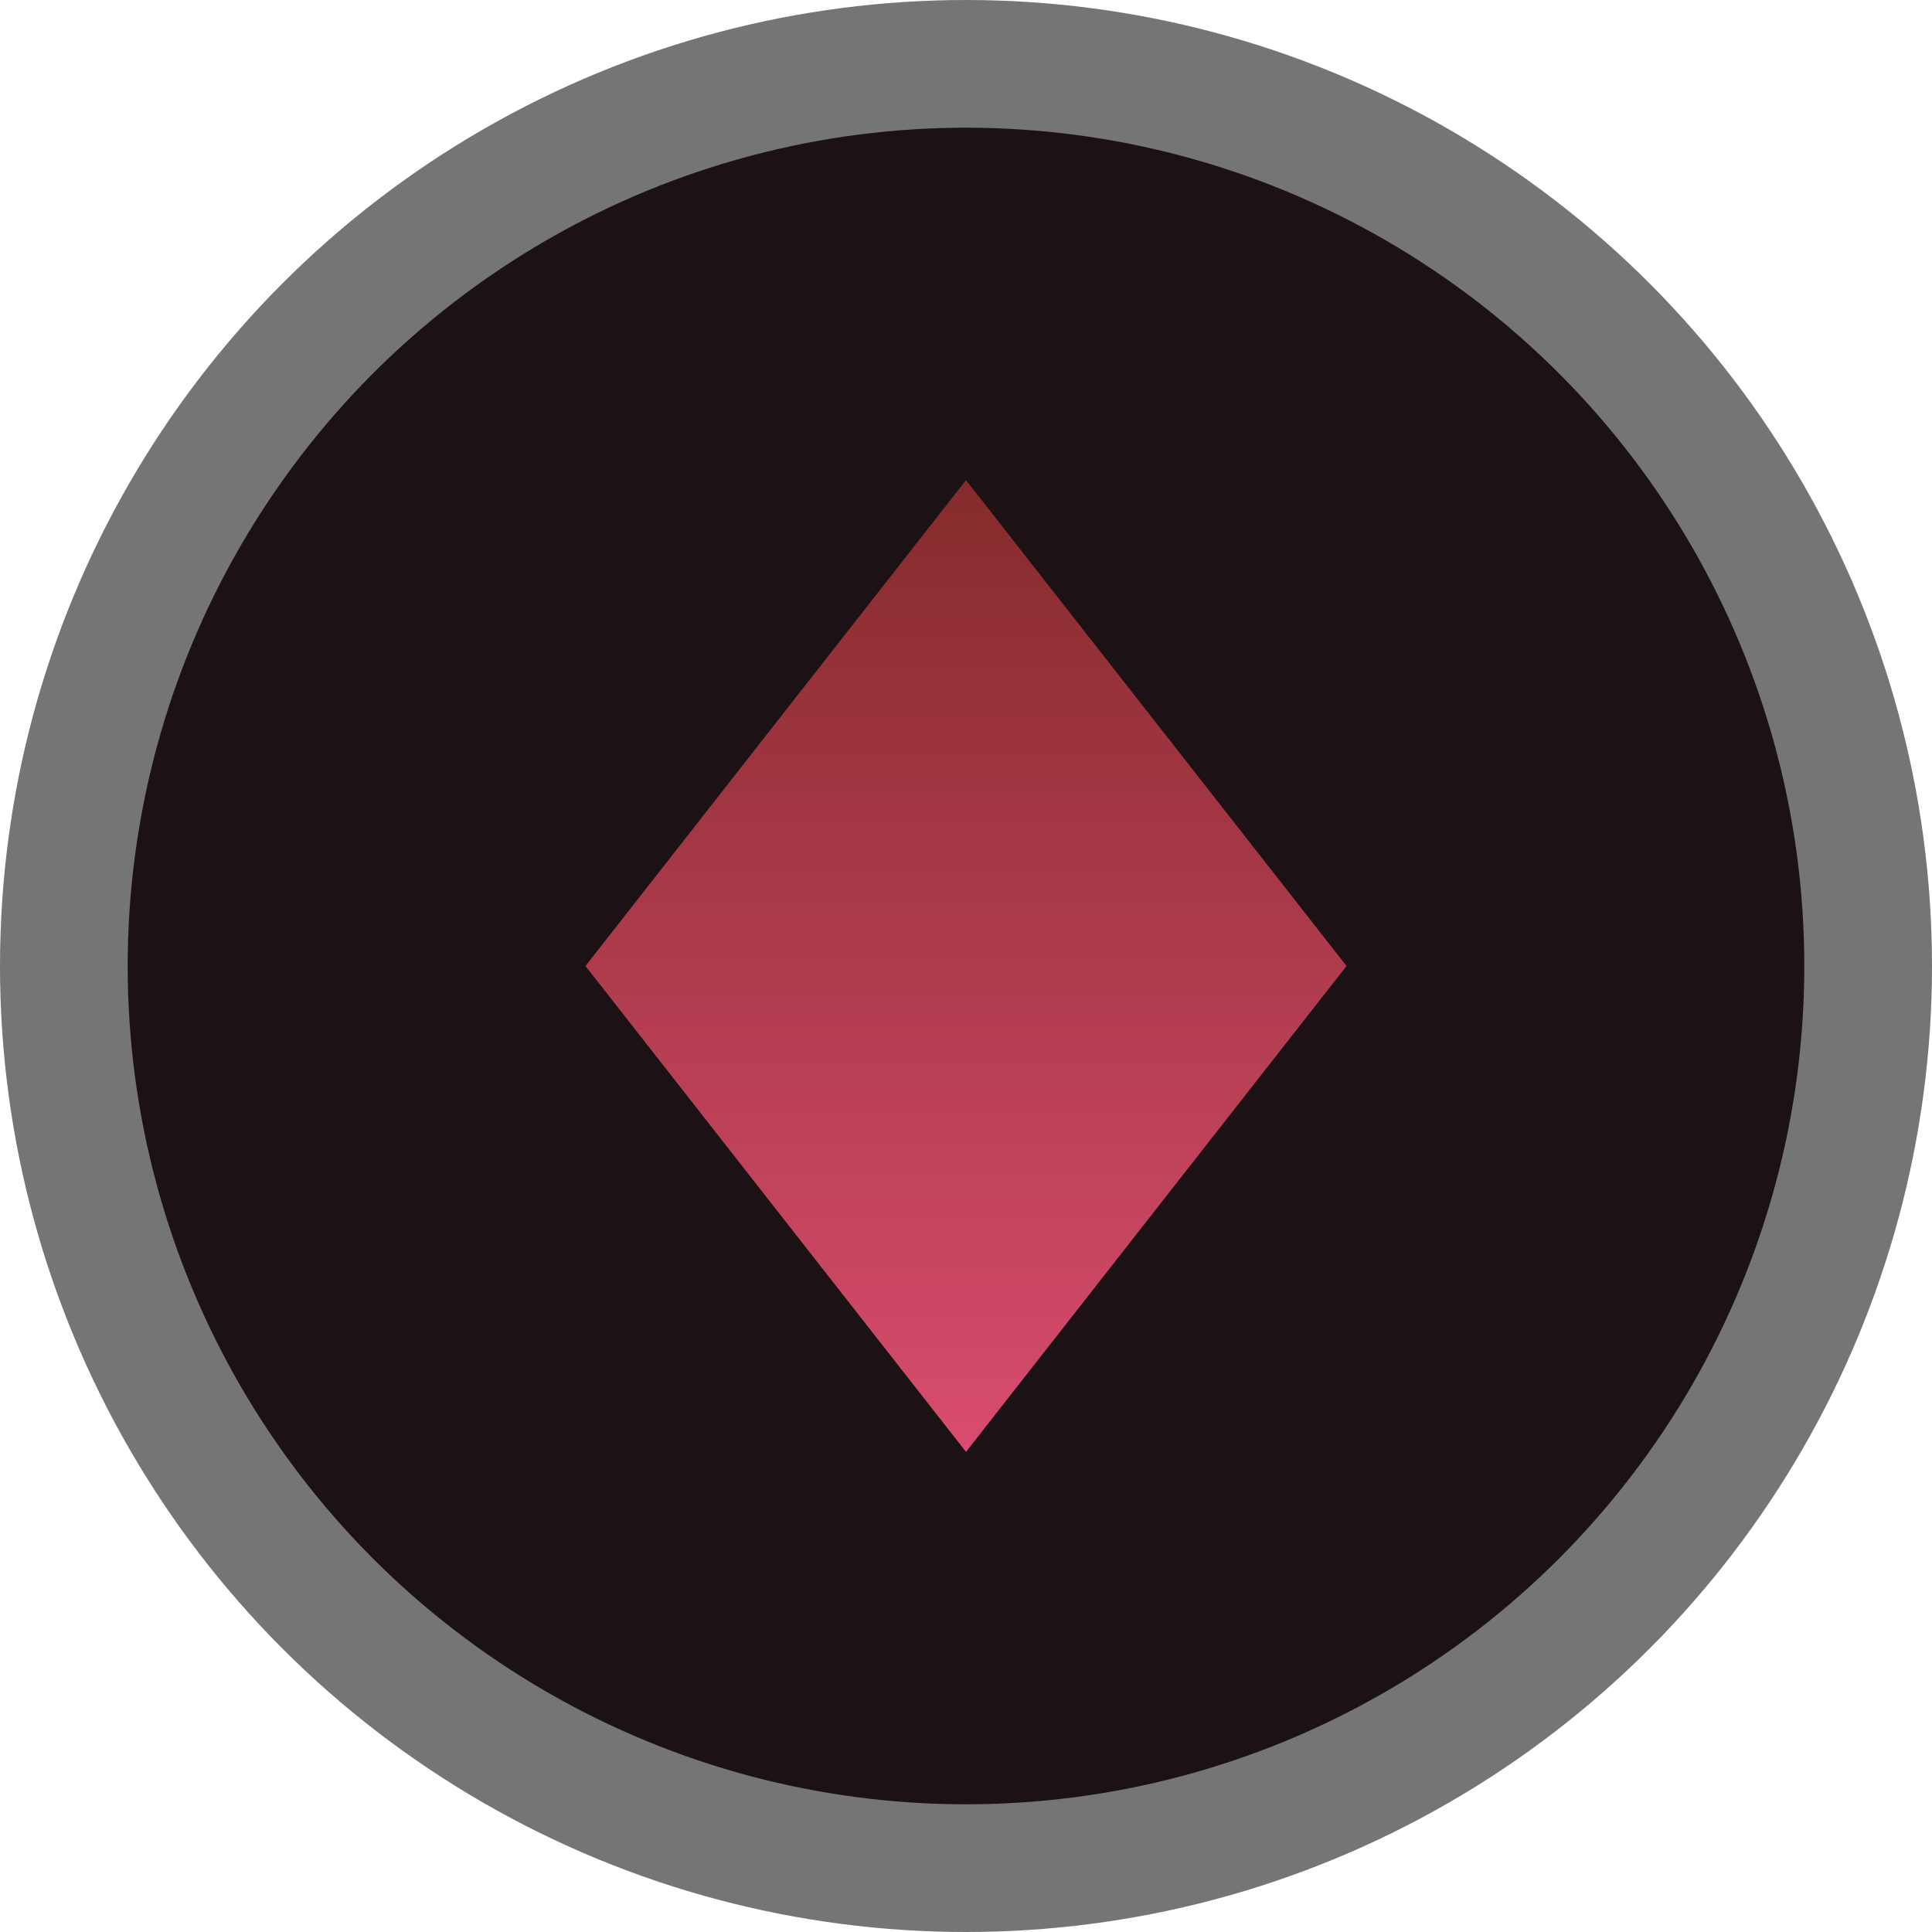 <?xml version="1.0" encoding="UTF-8"?>
<svg id="_レイヤー_2" data-name="レイヤー 2" xmlns="http://www.w3.org/2000/svg" xmlns:xlink="http://www.w3.org/1999/xlink" viewBox="0 0 30.26 30.26">
  <defs>
    <style>
      .cls-1 {
        fill: #1c1215;
        stroke: #757575;
        stroke-miterlimit: 10;
        stroke-width: 2px;
      }

      .cls-2 {
        fill: url(#_名称未設定グラデーション_59);
        stroke-width: 0px;
      }
    </style>
    <linearGradient id="_名称未設定グラデーション_59" data-name="名称未設定グラデーション 59" x1="15.13" y1="22.74" x2="15.13" y2="7.52" gradientUnits="userSpaceOnUse">
      <stop offset="0" stop-color="#d94c6f"/>
      <stop offset="1" stop-color="#852b2b"/>
    </linearGradient>
  </defs>
  <g id="_レイヤー_2-2" data-name="レイヤー 2">
    <g>
      <circle class="cls-1" cx="15.13" cy="15.13" r="14.13"/>
      <polygon class="cls-2" points="15.13 7.52 9.17 15.13 15.13 22.74 21.09 15.13 15.13 7.52"/>
    </g>
  </g>
</svg>
